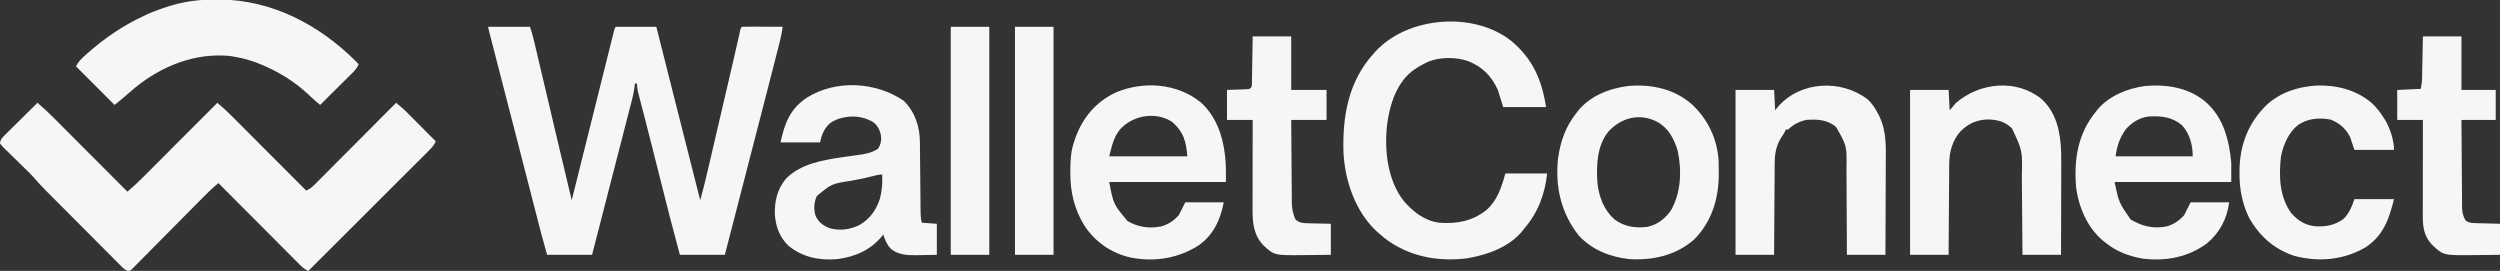 <svg width="5039" height="546" viewBox="0 0 5039 546" fill="none" xmlns="http://www.w3.org/2000/svg">
<rect x="0" y="0" width="5039" height="546" fill="#333333" stroke="none"/>
<g clip-path="url(#clip0_6801_89987)">
<path d="M75.531 207.178C86.776 216.58 97.271 226.462 107.606 236.851C109.229 238.473 110.852 240.096 112.524 241.768C117.842 247.087 123.152 252.414 128.462 257.741C132.165 261.449 135.869 265.156 139.574 268.863C149.288 278.586 158.997 288.316 168.704 298.047C178.624 307.99 188.55 317.926 198.476 327.863C217.925 347.336 237.368 366.816 256.806 386.3C268.05 376.897 278.546 367.016 288.88 356.627C291.315 354.193 291.315 354.193 293.798 351.71C299.116 346.391 304.426 341.064 309.736 335.737C313.44 332.029 317.144 328.322 320.848 324.615C330.563 314.892 340.271 305.162 349.978 295.431C359.898 285.488 369.824 275.552 379.75 265.615C399.199 246.142 418.642 226.662 438.08 207.178C449.251 216.522 459.689 226.33 469.957 236.652C471.559 238.254 473.161 239.856 474.811 241.506C480.059 246.755 485.299 252.012 490.539 257.269C494.194 260.929 497.849 264.587 501.505 268.246C511.093 277.841 520.673 287.443 530.253 297.047C540.042 306.859 549.838 316.665 559.634 326.472C578.827 345.689 598.014 364.913 617.197 384.142C623.795 381.195 628.329 377.86 633.421 372.753C634.885 371.294 636.35 369.835 637.859 368.332C639.442 366.734 641.025 365.135 642.657 363.487C644.342 361.803 646.027 360.118 647.763 358.383C653.331 352.811 658.884 347.225 664.437 341.638C668.295 337.772 672.153 333.907 676.012 330.044C685.13 320.911 694.239 311.768 703.342 302.621C713.709 292.205 724.088 281.802 734.468 271.4C755.816 250.006 777.149 228.597 798.471 207.178C814.401 220.676 814.401 220.676 821.235 227.54C822.53 228.835 823.825 230.13 825.16 231.464C826.498 232.814 827.836 234.163 829.215 235.553C831.338 237.681 831.338 237.681 833.504 239.853C837.972 244.332 842.432 248.82 846.892 253.307C849.942 256.368 852.992 259.428 856.042 262.488C863.474 269.942 870.898 277.404 878.318 284.869C874.959 292.907 870.031 298.005 863.898 304.126C862.863 305.164 861.828 306.203 860.762 307.273C857.296 310.746 853.815 314.203 850.334 317.66C847.845 320.148 845.357 322.637 842.87 325.127C836.116 331.882 829.349 338.624 822.58 345.364C815.507 352.41 808.446 359.468 801.384 366.525C788.011 379.886 774.626 393.236 761.237 406.582C745.994 421.776 730.764 436.983 715.535 452.191C684.208 483.474 652.865 514.742 621.513 546C614.914 543.052 610.38 539.718 605.288 534.61C603.824 533.152 602.359 531.693 600.85 530.19C599.267 528.591 597.684 526.992 596.053 525.345C594.367 523.661 592.682 521.976 590.946 520.24C585.378 514.669 579.825 509.082 574.272 503.495C570.415 499.63 566.556 495.765 562.697 491.901C553.579 482.768 544.471 473.626 535.367 464.478C525 454.063 514.621 443.66 504.241 433.258C482.893 411.864 461.561 390.455 440.238 369.035C429.068 378.363 418.698 388.172 408.498 398.544C406.91 400.15 405.322 401.755 403.686 403.408C400.263 406.868 396.843 410.33 393.425 413.794C386.16 421.15 378.875 428.486 371.591 435.823C358.048 449.464 344.515 463.114 331.016 476.799C321.605 486.338 312.168 495.851 302.713 505.347C299.114 508.971 295.525 512.605 291.947 516.249C286.961 521.322 281.944 526.362 276.918 531.394C275.439 532.915 273.96 534.436 272.436 536.004C271.066 537.362 269.696 538.72 268.284 540.12C267.103 541.315 265.921 542.509 264.703 543.74C261.122 546 261.122 546 256.826 545.707C251.764 543.53 248.89 541.045 244.999 537.144C243.556 535.713 242.114 534.283 240.627 532.809C239.068 531.229 237.508 529.65 235.901 528.022C234.24 526.366 232.579 524.709 230.868 523.002C225.367 517.508 219.889 511.99 214.412 506.471C210.591 502.644 206.769 498.817 202.946 494.992C194.923 486.959 186.911 478.916 178.907 470.864C168.677 460.571 158.427 450.298 148.17 440.031C140.269 432.121 132.374 424.205 124.482 416.286C120.706 412.499 116.93 408.712 113.153 404.927C107.854 399.613 102.563 394.291 97.273 388.968C95.727 387.419 94.18 385.87 92.587 384.274C84.114 375.729 76.004 366.987 68.184 357.839C62.157 350.994 55.581 344.718 49.028 338.384C46.115 335.53 43.204 332.675 40.294 329.819C35.765 325.383 31.227 320.955 26.668 316.55C22.227 312.252 17.822 307.922 13.42 303.584C12.04 302.267 10.661 300.949 9.239 299.592C5.458 295.835 5.458 295.835 0 289.186C0.533 281.678 3.923 277.996 9.138 272.838C10.607 271.369 12.076 269.901 13.589 268.388C15.183 266.828 16.777 265.267 18.419 263.659C20.045 262.043 21.67 260.426 23.345 258.761C28.541 253.601 33.76 248.463 38.979 243.326C42.506 239.832 46.031 236.336 49.555 232.839C58.197 224.268 66.858 215.717 75.531 207.178Z" fill="#F6F6F6"/>
<path d="M984.062 53.953C1011.84 53.953 1039.61 53.953 1068.22 53.953C1071.03 62.378 1073.49 70.259 1075.51 78.828C1076.06 81.147 1076.61 83.466 1077.18 85.854C1077.77 88.367 1078.36 90.879 1078.97 93.467C1079.6 96.14 1080.23 98.812 1080.88 101.566C1082.61 108.885 1084.34 116.205 1086.06 123.525C1087.88 131.246 1089.7 138.965 1091.53 146.684C1095 161.354 1098.46 176.026 1101.92 190.698C1106.94 212.03 1111.98 233.36 1117.02 254.69C1117.77 257.882 1118.53 261.073 1119.28 264.265C1119.83 266.611 1119.83 266.611 1120.4 269.004C1122.55 278.123 1124.7 287.242 1126.85 296.362C1135.28 332.116 1143.78 367.853 1152.39 403.565C1152.83 401.79 1153.27 400.014 1153.73 398.185C1164.49 355.03 1175.26 311.877 1186.04 268.726C1191.25 247.858 1196.46 226.99 1201.67 206.121C1206.2 187.937 1210.74 169.753 1215.28 151.571C1217.69 141.939 1220.09 132.306 1222.49 122.673C1224.75 113.613 1227.01 104.555 1229.28 95.497C1230.11 92.165 1230.94 88.834 1231.77 85.501C1232.9 80.965 1234.04 76.431 1235.17 71.897C1235.81 69.354 1236.44 66.812 1237.1 64.193C1238.71 58.269 1238.71 58.269 1240.87 53.953C1267.93 53.953 1294.99 53.953 1322.87 53.953C1326 66.352 1329.14 78.751 1332.36 91.526C1336.66 108.54 1340.96 125.555 1345.26 142.57C1345.82 144.771 1346.37 146.973 1346.95 149.241C1362.95 212.575 1378.97 275.906 1395.03 339.227C1395.66 341.723 1395.66 341.723 1396.31 344.27C1401.32 364.035 1406.34 383.801 1411.35 403.565C1419.69 373.718 1426.58 343.535 1433.59 313.355C1434.9 307.729 1436.21 302.104 1437.52 296.478C1440.27 284.716 1443 272.953 1445.74 261.189C1449.55 244.803 1453.37 228.418 1457.19 212.034C1462.05 191.179 1466.9 170.324 1471.76 149.467C1472.92 144.452 1474.09 139.436 1475.26 134.421C1478.24 121.63 1481.18 108.834 1484.09 96.027C1484.69 93.419 1485.28 90.811 1485.9 88.123C1487.03 83.132 1488.16 78.14 1489.29 73.145C1489.79 70.936 1490.29 68.728 1490.81 66.452C1491.25 64.5 1491.69 62.549 1492.15 60.539C1493.36 56.111 1493.36 56.111 1495.51 53.953C1501.58 53.761 1507.6 53.704 1513.66 53.742C1515.48 53.745 1517.3 53.748 1519.17 53.751C1525 53.763 1530.82 53.79 1536.65 53.818C1540.59 53.829 1544.53 53.839 1548.47 53.847C1558.16 53.871 1567.84 53.908 1577.52 53.953C1576.12 65.072 1573.89 75.77 1571.08 86.623C1570.65 88.326 1570.21 90.03 1569.77 91.785C1568.32 97.447 1566.87 103.106 1565.41 108.765C1564.38 112.815 1563.34 116.865 1562.31 120.915C1559.52 131.843 1556.72 142.767 1553.91 153.691C1551.57 162.808 1549.24 171.925 1546.91 181.043C1527.03 258.71 1506.95 336.325 1486.77 413.915C1478.13 447.142 1469.56 480.384 1460.99 513.629C1431.08 513.629 1401.17 513.629 1370.35 513.629C1357.07 465.09 1344.73 416.333 1332.45 367.533C1328.18 350.56 1323.9 333.588 1319.62 316.616C1318.05 310.375 1316.48 304.133 1314.91 297.891C1309.74 277.388 1304.53 256.9 1299.22 236.434C1298.71 234.466 1298.21 232.499 1297.68 230.473C1295.27 221.166 1292.85 211.862 1290.42 202.563C1289.57 199.277 1288.71 195.991 1287.86 192.705C1287.47 191.226 1287.08 189.747 1286.67 188.224C1284.88 181.245 1284.03 175.618 1284.03 168.332C1282.6 168.332 1281.18 168.332 1279.71 168.332C1279.43 170.855 1279.16 173.378 1278.87 175.977C1277.78 184.646 1275.95 192.936 1273.76 201.404C1273.38 202.893 1273 204.382 1272.61 205.916C1271.35 210.841 1270.07 215.762 1268.8 220.683C1267.89 224.217 1266.98 227.75 1266.07 231.284C1263.63 240.793 1261.17 250.298 1258.72 259.802C1256.16 269.696 1253.61 279.592 1251.07 289.488C1246.88 305.766 1242.69 322.042 1238.49 338.316C1232.51 361.501 1226.54 384.691 1220.58 407.882C1218.78 414.92 1216.97 421.959 1215.16 428.998C1214.73 430.684 1214.29 432.371 1213.85 434.108C1207.04 460.617 1200.21 487.123 1193.39 513.629C1163.48 513.629 1133.57 513.629 1102.75 513.629C1090.36 469.01 1090.36 469.01 1086.64 454.478C1086.2 452.763 1085.76 451.048 1085.3 449.28C1083.87 443.707 1082.43 438.132 1081 432.556C1079.96 428.487 1078.91 424.418 1077.86 420.349C1075.05 409.425 1072.24 398.499 1069.43 387.574C1066.48 376.094 1063.53 364.615 1060.58 353.137C1056.88 338.76 1053.18 324.384 1049.48 310.007C1041.13 277.537 1032.76 245.072 1024.38 212.609C1022.48 205.237 1020.58 197.864 1018.67 190.491C1018.06 188.098 1017.44 185.705 1016.8 183.239C1015.57 178.467 1014.34 173.694 1013.11 168.922C1010.09 157.214 1007.07 145.506 1004.04 133.799C1001.21 122.82 998.373 111.841 995.542 100.86C994.499 96.818 993.455 92.776 992.411 88.735C990.991 83.24 989.574 77.745 988.158 72.25C987.528 69.818 987.528 69.818 986.886 67.337C984.062 56.357 984.062 56.357 984.062 53.953Z" fill="#F6F6F6"/>
<path d="M3046.16 82.49C3089.24 118.4 3107.75 160.898 3116.2 215.81C3087.71 215.81 3059.22 215.81 3029.87 215.81C3026.31 204.415 3022.75 193.02 3019.08 181.28C3006.18 153.067 2987.77 134.394 2958.66 123.012C2934.27 114.447 2901.83 114.895 2877.88 124.605C2868.38 129.273 2859.44 134.217 2850.76 140.276C2849.27 141.309 2847.79 142.341 2846.26 143.404C2814.95 167.926 2801.38 210.605 2796.18 248.418C2789.85 300.785 2795.91 362.083 2829.32 404.973C2848.29 426.915 2870.84 444.656 2900.39 448.885C2936.61 451.445 2966.86 446.182 2996.07 423.367C3017.95 403.763 3026.64 377.292 3034.19 349.612C3061.96 349.612 3089.74 349.612 3118.35 349.612C3114.3 390.112 3100 428.695 3073.03 459.676C3072.07 460.941 3071.12 462.207 3070.13 463.511C3043.5 497.743 2998.28 513.76 2957.04 520.642C2896.99 528.074 2838.37 516.875 2789.93 479.368C2786.43 476.441 2782.97 473.474 2779.54 470.466C2777.93 469.056 2776.31 467.645 2774.64 466.192C2732.05 426.426 2710.87 364.879 2707.95 307.782C2705.59 234.191 2717.81 164.069 2768.75 107.905C2769.91 106.57 2771.07 105.234 2772.27 103.858C2837.75 32.953 2970.28 22.465 3046.16 82.49Z" fill="#F6F6F6"/>
<path d="M1821.78 203.266C1844.46 225.942 1853.97 255.282 1854.16 286.746C1854.18 289.222 1854.18 289.222 1854.21 291.749C1854.25 295.313 1854.28 298.878 1854.31 302.442C1854.36 308.084 1854.41 313.726 1854.48 319.368C1854.63 333.373 1854.75 347.377 1854.88 361.382C1854.99 373.236 1855.11 385.09 1855.24 396.943C1855.3 402.5 1855.34 408.056 1855.39 413.613C1855.42 417.018 1855.46 420.423 1855.5 423.828C1855.51 425.371 1855.52 426.913 1855.52 428.503C1855.62 435.812 1856.27 441.723 1858.06 448.885C1868.03 449.597 1878 450.31 1888.28 451.043C1888.28 471.696 1888.28 492.349 1888.28 513.628C1878.08 513.806 1867.89 513.984 1857.39 514.168C1854.23 514.246 1851.06 514.325 1847.8 514.406C1829.32 514.561 1810.36 513.877 1795.56 501.437C1787.48 493.028 1783.85 483.618 1780.37 472.624C1779.53 473.695 1778.69 474.766 1777.83 475.87C1754.55 504.139 1723.44 517.698 1687.58 522.261C1651.54 525.286 1618.45 518.791 1589.79 495.824C1571.62 478.804 1563.8 457.249 1561.81 432.801C1561.08 405.267 1566.38 382.054 1583.99 360.403C1613.55 329.953 1658.98 322.528 1699.25 316.634C1700.83 316.402 1702.41 316.17 1704.04 315.931C1711.95 314.782 1719.86 313.683 1727.78 312.654C1743.16 310.584 1756.41 308.541 1769.58 299.976C1776 290.061 1777.12 281.738 1775.24 270.344C1772.2 259.24 1767.67 251.157 1757.9 244.784C1736.17 233.596 1715.86 232.145 1692.17 238.875C1676.02 244.442 1668.03 250.076 1659.93 265.446C1656.28 272.999 1654.75 278.556 1653.05 287.027C1626.7 287.027 1600.35 287.027 1573.2 287.027C1581.53 248.183 1592.64 219.328 1626.21 196.927C1684.95 159.965 1765.75 164.81 1821.78 203.266ZM1757.58 355.412C1743.83 359.041 1730.04 361.75 1716.04 364.212C1676.4 370.264 1676.4 370.264 1646.58 394.933C1640.43 407.36 1639.92 421.139 1643.67 434.461C1649.51 447.677 1658.84 454.69 1672.06 459.912C1692.72 465.677 1713.96 462.852 1732.9 453.201C1753.71 441.105 1767.07 422.091 1773.9 399.249C1777.93 383.378 1778.78 368.093 1778.22 351.771C1770.71 351.771 1764.84 353.464 1757.58 355.412Z" fill="#F6F6F6"/>
<path d="M4447.7 207.178C4481.99 238.328 4493.28 283.422 4497.33 328.031C4497.33 340.851 4497.33 353.67 4497.33 366.877C4419.71 366.877 4342.09 366.877 4262.11 366.877C4270.85 408.258 4270.85 408.258 4294.48 442.411C4318.39 456.324 4340.63 461.791 4368.17 456.118C4382.53 451.412 4392.14 444.884 4402.38 433.778C4406.65 425.232 4410.93 416.686 4415.33 407.881C4440.97 407.881 4466.6 407.881 4493.02 407.881C4488.97 440.258 4474.35 468.537 4449.28 489.746C4411.2 518.565 4365.08 527.087 4318.3 521.182C4290.75 516.182 4266.81 507.438 4244.84 489.889C4243.21 488.629 4241.57 487.369 4239.88 486.07C4207.05 459.134 4189.25 417.03 4184.42 375.51C4180.33 320.646 4188.09 270.397 4223.26 226.601C4224.67 224.77 4226.08 222.94 4227.53 221.054C4250.9 192.984 4288.41 178.068 4323.75 173.322C4368.34 169.494 4413.37 176.787 4447.7 207.178ZM4284.36 261.206C4272.28 278.336 4266.86 294.299 4264.27 315.083C4315.54 315.083 4366.82 315.083 4419.64 315.083C4419.64 292.176 4413.84 269.815 4398.06 252.498C4377.95 235.468 4356.48 233.449 4331.15 234.812C4313.02 236.587 4295.86 247.346 4284.36 261.206Z" fill="#F6F6F6"/>
<path d="M2421.31 207.178C2450.53 234.152 2464.17 272.077 2468.79 310.767C2469.03 312.661 2469.26 314.556 2469.51 316.507C2471.36 333.47 2470.94 349.588 2470.94 366.877C2393.32 366.877 2315.7 366.877 2235.72 366.877C2244.33 411.851 2244.33 411.851 2272.7 445.581C2294.18 458.126 2317.34 461.188 2341.76 456.11C2356.13 451.438 2365.75 444.885 2375.99 433.778C2380.26 425.232 2384.54 416.686 2388.94 407.881C2414.58 407.881 2440.21 407.881 2466.63 407.881C2459.66 442.728 2446.93 471.378 2418.07 493.126C2376.56 520.765 2327.18 528.716 2278.49 518.972C2239.81 510.245 2207.62 487.814 2185.75 454.811C2165.22 421.342 2157.17 386.872 2157.36 347.859C2157.37 345.185 2157.38 342.512 2157.39 339.757C2157.62 321.339 2158.7 304.626 2164.5 287.027C2165.26 284.682 2166.02 282.337 2166.81 279.921C2181.63 238.175 2207.37 206.572 2247.45 187.08C2303.77 162.496 2373.34 167.431 2421.31 207.178ZM2257.3 261.13C2244.13 277.793 2241.4 293.775 2235.72 315.083C2287.71 315.083 2339.69 315.083 2393.26 315.083C2390.52 284.955 2386.08 266.378 2363.04 246.023C2329.83 223.956 2283.05 232.213 2257.3 261.13Z" fill="#F6F6F6"/>
<path d="M437.406 -0.944C439.092 -0.937 440.778 -0.93 442.516 -0.922C547.912 -0.266 643.462 49.885 717.275 123.551C719.145 125.51 721.014 127.468 722.94 129.486C719.97 136.158 716.571 140.7 711.399 145.834C709.196 148.037 709.196 148.037 706.948 150.284C705.366 151.844 703.783 153.405 702.152 155.012C700.53 156.629 698.907 158.245 697.236 159.911C692.056 165.066 686.862 170.206 681.668 175.346C678.152 178.84 674.636 182.336 671.122 185.833C662.51 194.398 653.885 202.951 645.251 211.494C642.844 209.443 640.439 207.391 638.034 205.337C636.694 204.194 635.355 203.051 633.975 201.873C629.044 197.588 624.35 193.073 619.624 188.564C594.378 165.631 566.327 147.612 535.192 133.802C533.817 133.185 532.443 132.568 531.027 131.932C512.026 123.512 493.11 117.888 472.609 114.379C469.849 113.89 467.09 113.4 464.246 112.896C393.368 105.823 326.367 132.69 271.912 176.964C262.87 184.452 253.972 192.097 245.184 199.881C240.523 203.868 235.699 207.662 230.909 211.494C205.272 185.856 179.635 160.217 153.22 133.802C157.589 125.064 162.47 119.857 169.54 113.435C171.381 111.754 171.381 111.754 173.259 110.039C208.149 78.724 246.648 52.071 289.176 32.371C292.827 30.644 292.827 30.644 296.552 28.881C310.93 22.375 325.497 17.193 340.564 12.544C342.198 12.03 343.831 11.517 345.515 10.988C375.865 1.99 405.893 -1.211 437.406 -0.944Z" fill="#F6F6F6"/>
<path d="M3410.23 210.28C3442.55 240.637 3461.29 279.79 3464.08 324.281C3464.29 331.832 3464.35 339.361 3464.31 346.915C3464.3 350.917 3464.3 350.917 3464.28 355C3463.67 402.949 3448.77 449.328 3413.78 483.541C3377.38 514.822 3331.6 525.103 3284.52 522.261C3246.22 518.346 3208.98 503.724 3182.4 475.027C3146.19 429.365 3134.02 375.436 3140.6 317.879C3145.38 284.734 3155.66 255.299 3176.62 228.759C3177.72 227.282 3178.82 225.804 3179.95 224.283C3204.6 193.299 3243.36 178.302 3281.55 173.323C3328.32 169.249 3374.41 178.929 3410.23 210.28ZM3242.04 265.109C3218.51 293.756 3217.48 333.703 3219.78 369.036C3222.91 396.943 3232.96 423.483 3254.31 442.411C3274.66 456.993 3294.36 459.873 3319.05 457.518C3340.14 453.413 3356.21 441.136 3368.28 423.528C3388.44 387.86 3389.99 343.548 3381.63 304.292C3374.69 280.262 3363.19 258.552 3340.82 245.838C3305.65 227.295 3267.99 236.696 3242.04 265.109Z" fill="#F6F6F6"/>
<path d="M4115.76 200.299C4145.47 228.157 4152.83 266.377 4154.44 305.639C4154.79 320.524 4154.7 335.408 4154.63 350.296C4154.62 355.033 4154.62 359.771 4154.61 364.509C4154.59 376.851 4154.55 389.194 4154.5 401.537C4154.46 414.182 4154.44 426.828 4154.42 439.473C4154.37 464.192 4154.3 488.91 4154.21 513.629C4128.57 513.629 4102.93 513.629 4076.52 513.629C4076.45 504.844 4076.45 504.844 4076.39 495.882C4076.24 476.432 4076.08 456.982 4075.9 437.533C4075.79 425.752 4075.69 413.971 4075.61 402.19C4075.53 390.8 4075.43 379.409 4075.31 368.019C4075.27 363.695 4075.24 359.371 4075.22 355.047C4076.51 303.755 4076.51 303.755 4055.39 258.838C4041.15 245.214 4027.15 241.442 4007.73 240.763C3984.36 241.417 3968.49 248.247 3951.7 264.536C3934.82 283.456 3928.8 306.956 3928.84 331.839C3928.82 333.821 3928.8 335.802 3928.77 337.844C3928.71 344.313 3928.69 350.781 3928.67 357.25C3928.63 361.768 3928.59 366.285 3928.55 370.802C3928.45 382.631 3928.38 394.459 3928.33 406.288C3928.26 418.382 3928.16 430.477 3928.07 442.571C3927.88 466.257 3927.74 489.942 3927.61 513.629C3901.98 513.629 3876.34 513.629 3849.93 513.629C3849.93 403.954 3849.93 294.279 3849.93 181.281C3875.56 181.281 3901.2 181.281 3927.61 181.281C3928.68 201.578 3928.68 201.578 3929.77 222.285C3934.05 217.299 3938.32 212.314 3942.72 207.178C3990.81 165.961 4065.24 158.366 4115.76 200.299Z" fill="#F6F6F6"/>
<path d="M3763.85 199.844C3773.74 208.566 3779.88 218.654 3785.86 230.243C3786.91 232.258 3786.91 232.258 3787.99 234.313C3802.93 265.153 3801.15 297.5 3800.92 330.906C3800.91 336.189 3800.9 341.471 3800.9 346.753C3800.87 360.572 3800.81 374.39 3800.74 388.209C3800.67 402.344 3800.64 416.478 3800.61 430.613C3800.54 458.285 3800.42 485.957 3800.29 513.628C3774.65 513.628 3749.02 513.628 3722.6 513.628C3722.58 507.161 3722.56 500.694 3722.54 494.031C3722.47 472.591 3722.35 451.151 3722.2 429.712C3722.12 416.721 3722.05 403.731 3722.02 390.74C3721.98 378.188 3721.91 365.637 3721.81 353.085C3721.77 348.312 3721.76 343.538 3721.76 338.765C3722.48 293.912 3722.48 293.912 3700.88 255.996C3683.1 241.095 3663.01 239.996 3640.6 241.707C3625.71 245.102 3615.04 250.86 3603.91 261.13C3602.49 261.13 3601.06 261.13 3599.59 261.13C3598.99 262.393 3598.39 263.656 3597.76 264.958C3595.44 269.44 3592.86 273.424 3590.02 277.586C3579.8 293.923 3577.05 310.89 3577.08 329.879C3577.06 331.882 3577.04 333.884 3577.01 335.948C3576.95 342.487 3576.93 349.025 3576.91 355.564C3576.87 360.13 3576.83 364.696 3576.79 369.262C3576.69 381.218 3576.63 393.174 3576.57 405.13C3576.5 417.355 3576.4 429.579 3576.31 441.804C3576.12 465.745 3575.98 489.687 3575.86 513.628C3550.22 513.628 3524.58 513.628 3498.17 513.628C3498.17 403.954 3498.17 294.279 3498.17 181.281C3523.8 181.281 3549.44 181.281 3575.86 181.281C3576.92 201.578 3576.92 201.578 3578.01 222.285C3580.06 219.747 3582.11 217.21 3584.22 214.596C3629.39 163.249 3710.78 159.626 3763.85 199.844Z" fill="#F6F6F6"/>
<path d="M4670.49 172.387C4710.44 171.275 4749.9 181.444 4780.58 207.717C4790.74 217.331 4798.68 227.613 4805.93 239.549C4807.43 241.961 4807.43 241.961 4808.95 244.422C4818.01 260.611 4825.36 283.402 4825.36 302.134C4799.01 302.134 4772.66 302.134 4745.51 302.134C4742.66 293.588 4739.81 285.042 4736.88 276.237C4727.67 258.363 4715.93 248.57 4697.63 241.033C4674.04 236.78 4652.8 238.49 4632.35 251.537C4612.84 266.89 4602.23 291.561 4597.55 315.513C4593.09 354.282 4594.29 396.728 4618.18 429.462C4631.89 445.014 4646.74 454.144 4667.47 456.169C4688.55 457.123 4706.11 453.999 4723.39 441.332C4734.57 431.021 4740.77 415.615 4745.51 401.407C4771.86 401.407 4798.21 401.407 4825.36 401.407C4815.18 442.101 4803.95 474.458 4768.44 498.252C4724 524.229 4674.02 528.697 4624.66 515.786C4583.77 502.499 4554.05 475.794 4533.16 438.685C4519.26 410.273 4513.76 380.534 4513.92 349.073C4513.94 346.709 4513.95 344.345 4513.96 341.91C4514.69 291.34 4532.34 246.893 4568.55 211.494C4596.63 185.717 4632.99 174.416 4670.49 172.387Z" fill="#F6F6F6"/>
<path d="M2524.9 73.376C2550.53 73.376 2576.17 73.376 2602.58 73.376C2602.58 108.984 2602.58 144.593 2602.58 181.281C2626.09 181.281 2649.59 181.281 2673.8 181.281C2673.8 201.221 2673.8 221.162 2673.8 241.708C2650.3 241.708 2626.8 241.708 2602.58 241.708C2602.72 265.008 2602.88 288.309 2603.09 311.609C2603.19 322.43 2603.27 333.25 2603.33 344.071C2603.39 354.525 2603.48 364.977 2603.58 375.43C2603.62 379.407 2603.64 383.385 2603.66 387.362C2603.68 392.956 2603.74 398.549 2603.81 404.142C2603.81 405.767 2603.8 407.393 2603.8 409.067C2604.01 420.871 2606.22 431.646 2611.22 442.411C2619.01 449.369 2626.06 449.756 2636.28 449.99C2638.7 450.061 2641.13 450.133 2643.63 450.206C2648.22 450.287 2648.22 450.287 2652.89 450.369C2667.51 450.703 2667.51 450.703 2682.43 451.043C2682.43 471.697 2682.43 492.35 2682.43 513.628C2670 513.778 2657.56 513.907 2645.13 513.984C2640.91 514.016 2636.69 514.06 2632.47 514.117C2568.7 514.948 2568.7 514.948 2546.83 494.888C2526.95 474.047 2524.53 449.579 2524.65 422.027C2524.65 420.067 2524.65 418.107 2524.65 416.087C2524.65 409.665 2524.67 403.243 2524.68 396.821C2524.69 392.346 2524.69 387.871 2524.69 383.396C2524.7 371.659 2524.72 359.923 2524.75 348.187C2524.77 336.194 2524.78 324.201 2524.79 312.208C2524.81 288.708 2524.85 265.208 2524.9 241.708C2507.8 241.708 2490.71 241.708 2473.1 241.708C2473.1 221.767 2473.1 201.826 2473.1 181.281C2495.49 180.471 2495.49 180.471 2502.54 180.249C2504.37 180.172 2506.2 180.095 2508.09 180.016C2509.96 179.948 2511.84 179.88 2513.77 179.811C2518.87 179.528 2518.87 179.528 2522.74 174.806C2523.45 170.275 2523.45 170.275 2523.43 165.005C2523.47 162.975 2523.51 160.944 2523.56 158.853C2523.58 156.656 2523.61 154.46 2523.63 152.197C2523.67 149.952 2523.71 147.706 2523.76 145.393C2523.89 138.203 2523.99 131.012 2524.09 123.821C2524.17 118.954 2524.25 114.087 2524.34 109.22C2524.55 97.272 2524.72 85.324 2524.9 73.376Z" fill="#F6F6F6"/>
<path d="M4883.62 73.376C4909.26 73.376 4934.9 73.376 4961.31 73.376C4961.31 108.984 4961.31 144.593 4961.31 181.281C4984.1 181.281 5006.89 181.281 5030.37 181.281C5030.37 201.221 5030.37 221.162 5030.37 241.708C5007.58 241.708 4984.79 241.708 4961.31 241.708C4961.45 266.246 4961.61 290.784 4961.82 315.321C4961.92 326.716 4962 338.11 4962.06 349.504C4962.11 360.503 4962.2 371.501 4962.31 382.499C4962.35 386.693 4962.37 390.887 4962.38 395.08C4962.41 400.96 4962.47 406.838 4962.54 412.717C4962.53 414.446 4962.53 416.176 4962.53 417.957C4962.7 428.375 4964.28 435.499 4969.94 444.569C4976.91 449.847 4984.1 449.546 4992.64 449.779C4995.07 449.856 4997.5 449.933 5000.01 450.012C5004.62 450.122 5004.62 450.122 5009.33 450.234C5019.12 450.501 5028.91 450.768 5039 451.043C5039 471.697 5039 492.35 5039 513.628C5026.57 513.778 5014.13 513.907 5001.7 513.984C4997.48 514.016 4993.26 514.06 4989.04 514.117C4924.73 514.955 4924.73 514.955 4901.5 492.84C4885.67 475.58 4883.29 457.131 4883.38 434.522C4883.38 432.437 4883.38 430.351 4883.38 428.203C4883.38 421.325 4883.39 414.447 4883.41 407.569C4883.42 402.795 4883.42 398.02 4883.42 393.245C4883.43 380.689 4883.45 368.134 4883.47 355.578C4883.5 342.761 4883.51 329.944 4883.52 317.127C4883.54 291.987 4883.58 266.847 4883.62 241.708C4866.53 241.708 4849.44 241.708 4831.83 241.708C4831.83 221.767 4831.83 201.826 4831.83 181.281C4847.5 180.568 4863.16 179.856 4879.31 179.123C4880.81 171.623 4881.76 165.821 4881.91 158.39C4881.95 156.49 4881.99 154.59 4882.04 152.632C4882.07 150.61 4882.11 148.589 4882.15 146.507C4882.19 144.414 4882.24 142.322 4882.28 140.166C4882.42 133.504 4882.55 126.842 4882.68 120.179C4882.77 115.654 4882.87 111.128 4882.96 106.603C4883.19 95.527 4883.41 84.451 4883.62 73.376Z" fill="#F6F6F6"/>
<path d="M2045.81 53.953C2071.45 53.953 2097.09 53.953 2123.5 53.953C2123.5 205.646 2123.5 357.339 2123.5 513.629C2097.86 513.629 2072.23 513.629 2045.81 513.629C2045.81 361.935 2045.81 210.242 2045.81 53.953Z" fill="#F6F6F6"/>
<path d="M1916.33 53.953C1941.97 53.953 1967.61 53.953 1994.02 53.953C1994.02 205.646 1994.02 357.339 1994.02 513.629C1968.38 513.629 1942.74 513.629 1916.33 513.629C1916.33 361.935 1916.33 210.242 1916.33 53.953Z" fill="#F6F6F6"/>
</g>
<defs>
<clipPath id="clip0_6801_89987">
<rect width="5039" height="546" fill="white"/>
</clipPath>
</defs>
</svg>
